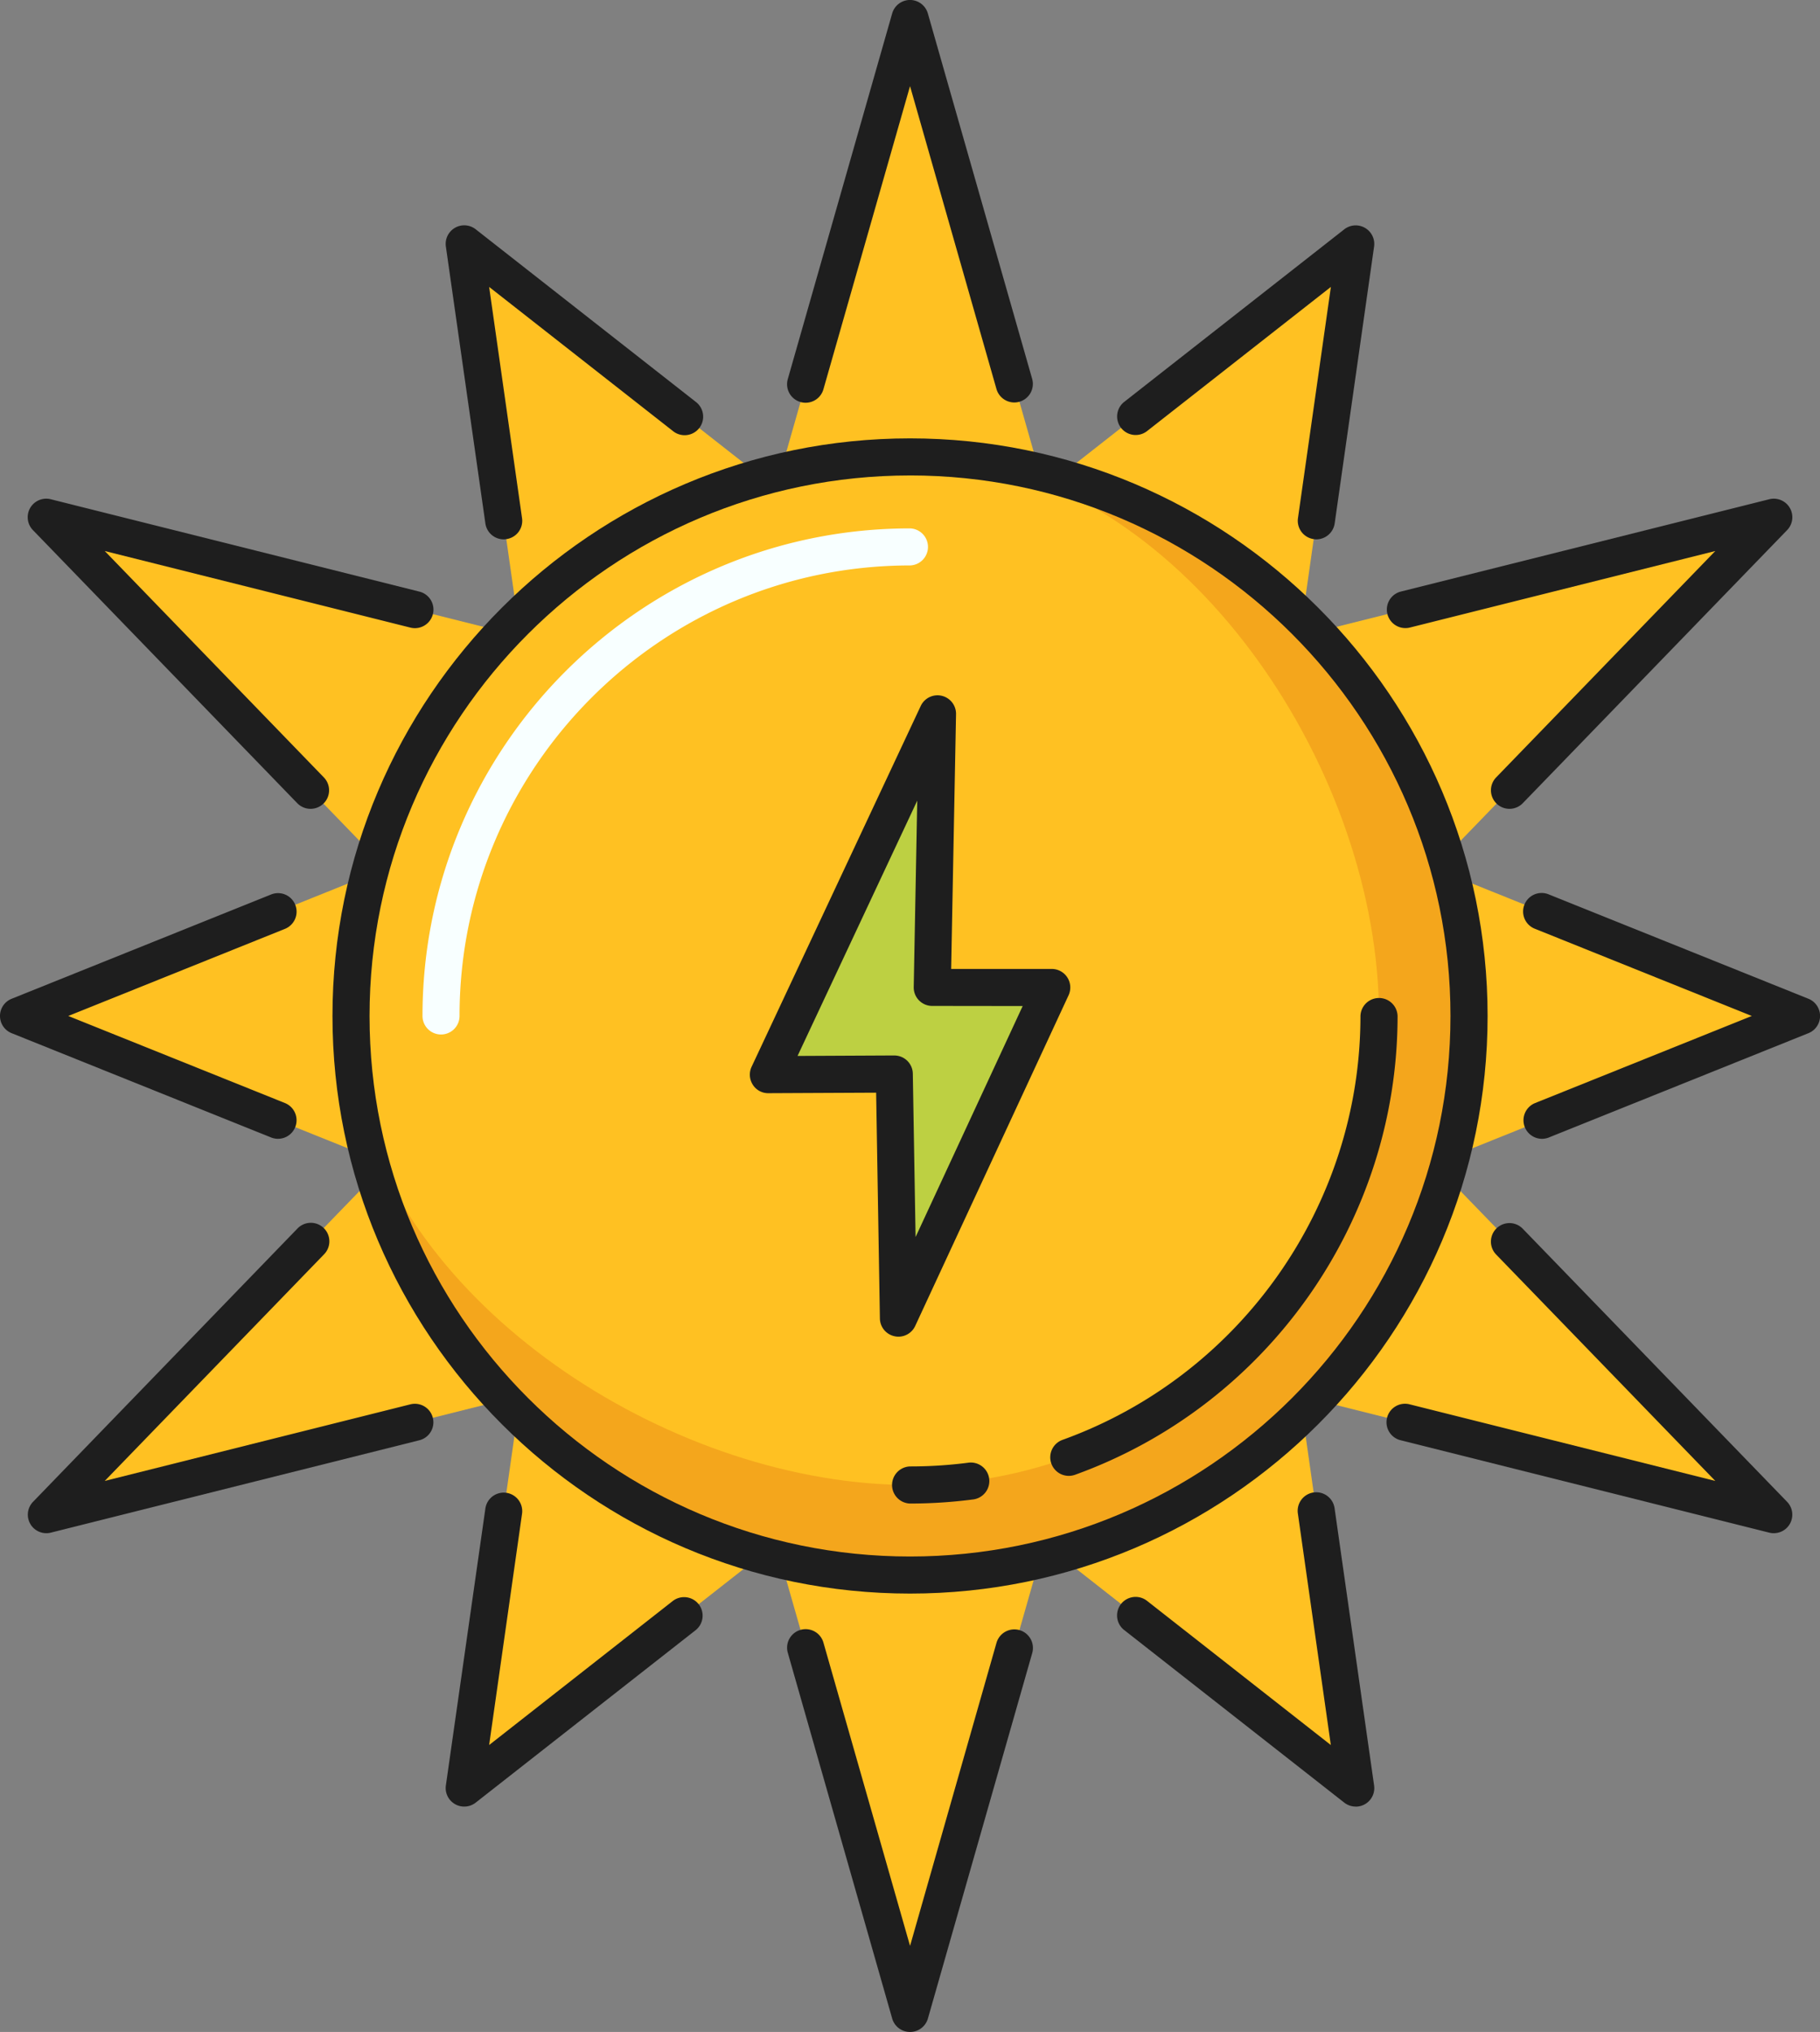 <svg xmlns="http://www.w3.org/2000/svg" width="967.42" height="1080" viewBox="0 0 967.42 1080"><rect x="0" y="0" width="967.42" height="1080" fill="#808080" stroke="none"/><g id="Слой_2" data-name="Слой 2"><g id="energy12_533520404"><g id="energy12_533520404-2" data-name="energy12_533520404"><path d="M780.85 540c0 164.1-133 297.15-297.12 297.15S186.56 704.1 186.56 540 319.61 242.83 483.73 242.83 780.85 375.88 780.85 540z" fill="#ffc122"/><path d="M780.85 540c0 164.12-133 297.17-297.12 297.17-150.35.0-274.64-111.68-294.38-256.6 27.52 118.21 170.73 208.71 294.38 208.71C621.18 789.28 733 677.46 733 540c0-128.31-97.43-276.68-222.16-295.9C662.24 257.8 780.85 385.05 780.85 540z" fill="#f4a61c"/><path d="M559.01 524.87 495.53 524.81 498.31 379.4 408.41 571.15 475.36 570.85 477.56 700.6 559.01 524.87z" fill="#bdd042"/><path d="M246.8 129.61 275.08 328.4q57.44-55.26 129.66-74.92z" fill="#ffc122"/><path d="M9.86 540l186.31 74.86Q177 537.5 196.09 465.14z" fill="#ffc122"/><path d="M246.8 950.36l158-123.9q-76.56-22.1-129.7-74.8z" fill="#ffc122"/><path d="M720.64 950.36l-28.3-198.78Q634.92 806.87 562.7 826.5z" fill="#ffc122"/><path d="M957.57 540 771.29 465.1c12.75 51.59 12.89 101.52.06 149.76z" fill="#ffc122"/><path d="M720.64 129.61l-158 123.91q76.59 22.1 129.72 74.8z" fill="#ffc122"/><path d="M483.73 9.84l-68.81 241a354 354 0 0 1 137.6.0z" fill="#ffc122"/><path d="M24.6 274.91 198.91 455A353.62 353.62.0 0 1 267.7 335.86z" fill="#ffc122"/><path d="M24.6 805.07l243.1-60.93A353.71 353.71.0 0 1 198.91 625z" fill="#ffc122"/><path d="M483.73 1070.14l68.79-241a353.61 353.61.0 0 1-137.6.0z" fill="#ffc122"/><path d="M942.84 805.07 768.5 625a352.71 352.71.0 0 1-68.79 119.16z" fill="#ffc122"/><path d="M942.84 274.91 699.71 335.86A352.62 352.62.0 0 1 768.5 455z" fill="#ffc122"/><path d="M483.73 847c-169.28.0-307-137.71-307-307s137.73-307 307-307 307 137.73 307 307S653 847 483.73 847zm0-594.29c-158.43.0-287.3 128.9-287.3 287.3S325.3 827.3 483.73 827.3 771 698.4 771 540 642.13 252.7 483.73 252.7z" fill="#1e1e1e"/><path d="M483.73 799.15a9.87 9.87.0 0 1 0-19.73 240 240 0 0 0 30.69-1.94A9.85 9.85.0 1 1 517 797 261.34 261.34.0 0 1 483.73 799.15z" fill="#1e1e1e"/><path d="M568.12 784.44a9.86 9.86.0 0 1-3.33-19.14C659.5 731.11 723.15 640.57 723.15 540a9.87 9.87.0 0 1 19.73.0c0 108.86-68.9 206.84-171.41 243.85A9.9 9.9.0 0 1 568.12 784.44z" fill="#1e1e1e"/><path d="M234.42 549.84a9.84 9.84.0 0 1-9.84-9.84c0-142.89 116.26-259.15 259.15-259.15a9.85 9.85.0 0 1 0 19.69c-132 0-239.46 107.44-239.46 239.46A9.84 9.84.0 0 1 234.42 549.84z" fill="#f8ffff"/><path d="M477.56 710.46a9.47 9.47.0 0 1-2.05-.23 9.81 9.81.0 0 1-7.8-9.46l-2-120-57.24.27a9.62 9.62.0 0 1-8.35-4.55 9.88 9.88.0 0 1-.61-9.48l89.89-191.75a9.85 9.85.0 0 1 18.78 4.34L505.59 515H559a9.86 9.86.0 0 1 9 14L486.49 704.73A9.84 9.84.0 0 1 477.56 710.46zM475.36 561a9.84 9.84.0 0 1 9.85 9.7l1.47 86.79 56.93-122.77-48.08-.06a9.82 9.82.0 0 1-9.84-10l1.87-99.1L423.94 561.24l51.38-.25z" fill="#1e1e1e"/><path d="M267.72 286.67A9.85 9.85.0 0 1 258 278.2L237 131a9.86 9.86.0 0 1 15.83-9.15l117 91.74a9.85 9.85.0 1 1-12.14 15.51L260 152.5l17.49 122.92a9.8 9.8.0 0 1-8.34 11.12A7.58 7.58.0 0 1 267.72 286.67z" fill="#1e1e1e"/><path d="M147.78 605.29a9.92 9.92.0 0 1-3.66-.71L6.2 549.15a9.85 9.85.0 0 1 0-18.3l137.92-55.43a9.85 9.85.0 1 1 7.35 18.28L36.29 540l115.18 46.28a9.86 9.86.0 0 1-3.69 19z" fill="#1e1e1e"/><path d="M246.8 960.21A9.84 9.84.0 0 1 237 949L258 801.8a9.84 9.84.0 1 1 19.49 2.78L260 927.5l97.71-76.63a9.85 9.85.0 0 1 12.14 15.51l-117 91.74A9.82 9.82.0 0 1 246.8 960.21z" fill="#1e1e1e"/><path d="M720.64 960.21a9.92 9.92.0 0 1-6.09-2.09l-117-91.74a9.85 9.85.0 0 1 12.16-15.51l97.69 76.63-17.5-122.92a9.86 9.86.0 1 1 19.52-2.78L730.4 949a9.84 9.84.0 0 1-9.76 11.24z" fill="#1e1e1e"/><path d="M819.63 605.29a9.86 9.86.0 0 1-3.66-19L931.17 540 816 493.7a9.85 9.85.0 1 1 7.33-18.28l137.94 55.43a9.86 9.86.0 0 1 0 18.3L823.3 604.58A9.78 9.78.0 0 1 819.63 605.29z" fill="#1e1e1e"/><path d="M699.71 286.67a7.63 7.63.0 0 1-1.41-.13 9.84 9.84.0 0 1-8.37-11.12l17.5-122.92-97.69 76.61a9.85 9.85.0 1 1-12.16-15.51l117-91.74A9.87 9.87.0 0 1 730.4 131L709.45 278.2A9.89 9.89.0 0 1 699.71 286.67z" fill="#1e1e1e"/><path d="M539.16 213.92a9.89 9.89.0 0 1-9.49-7.15l-45.94-161-46 161a9.85 9.85.0 1 1-18.94-5.41L474.24 7.12a9.86 9.86.0 0 1 18.95.0l55.45 194.24a9.87 9.87.0 0 1-6.78 12.18A10.11 10.11.0 0 1 539.16 213.92z" fill="#1e1e1e"/><path d="M165.09 429.9a9.84 9.84.0 0 1-7.09-3L17.52 281.78A9.85 9.85.0 0 1 27 265.36l195.94 49.09a9.86 9.86.0 0 1-4.79 19.13L55.68 292.87 172.15 413.21a9.84 9.84.0 0 1-7.06 16.69z" fill="#1e1e1e"/><path d="M24.57 814.91a9.84 9.84.0 0 1-7-16.69L158 653.09a9.85 9.85.0 1 1 14.15 13.7L55.68 787.13l162.45-40.71a9.84 9.84.0 1 1 4.79 19.09L27 814.62A9.41 9.41.0 0 1 24.57 814.91z" fill="#1e1e1e"/><path d="M483.73 1080a9.84 9.84.0 0 1-9.49-7.14L418.8 878.62a9.85 9.85.0 1 1 18.94-5.41l46 161.06 45.94-161.06a9.86 9.86.0 0 1 19 5.41l-55.45 194.24A9.84 9.84.0 0 1 483.73 1080z" fill="#1e1e1e"/><path d="M942.84 814.91a9.38 9.38.0 0 1-2.4-.29L744.52 765.51a9.84 9.84.0 1 1 4.78-19.09l162.46 40.71L795.27 666.79a9.85 9.85.0 1 1 14.16-13.7L949.92 798.22a9.84 9.84.0 0 1-7.08 16.69z" fill="#1e1e1e"/><path d="M802.35 429.9a9.85 9.85.0 0 1-7.08-16.69L911.76 292.87 749.3 333.58a9.86 9.86.0 0 1-4.78-19.13l195.92-49.09a9.85 9.85.0 0 1 9.48 16.42L809.43 426.91A9.9 9.9.0 0 1 802.35 429.9z" fill="#1e1e1e"/></g></g></g></svg>